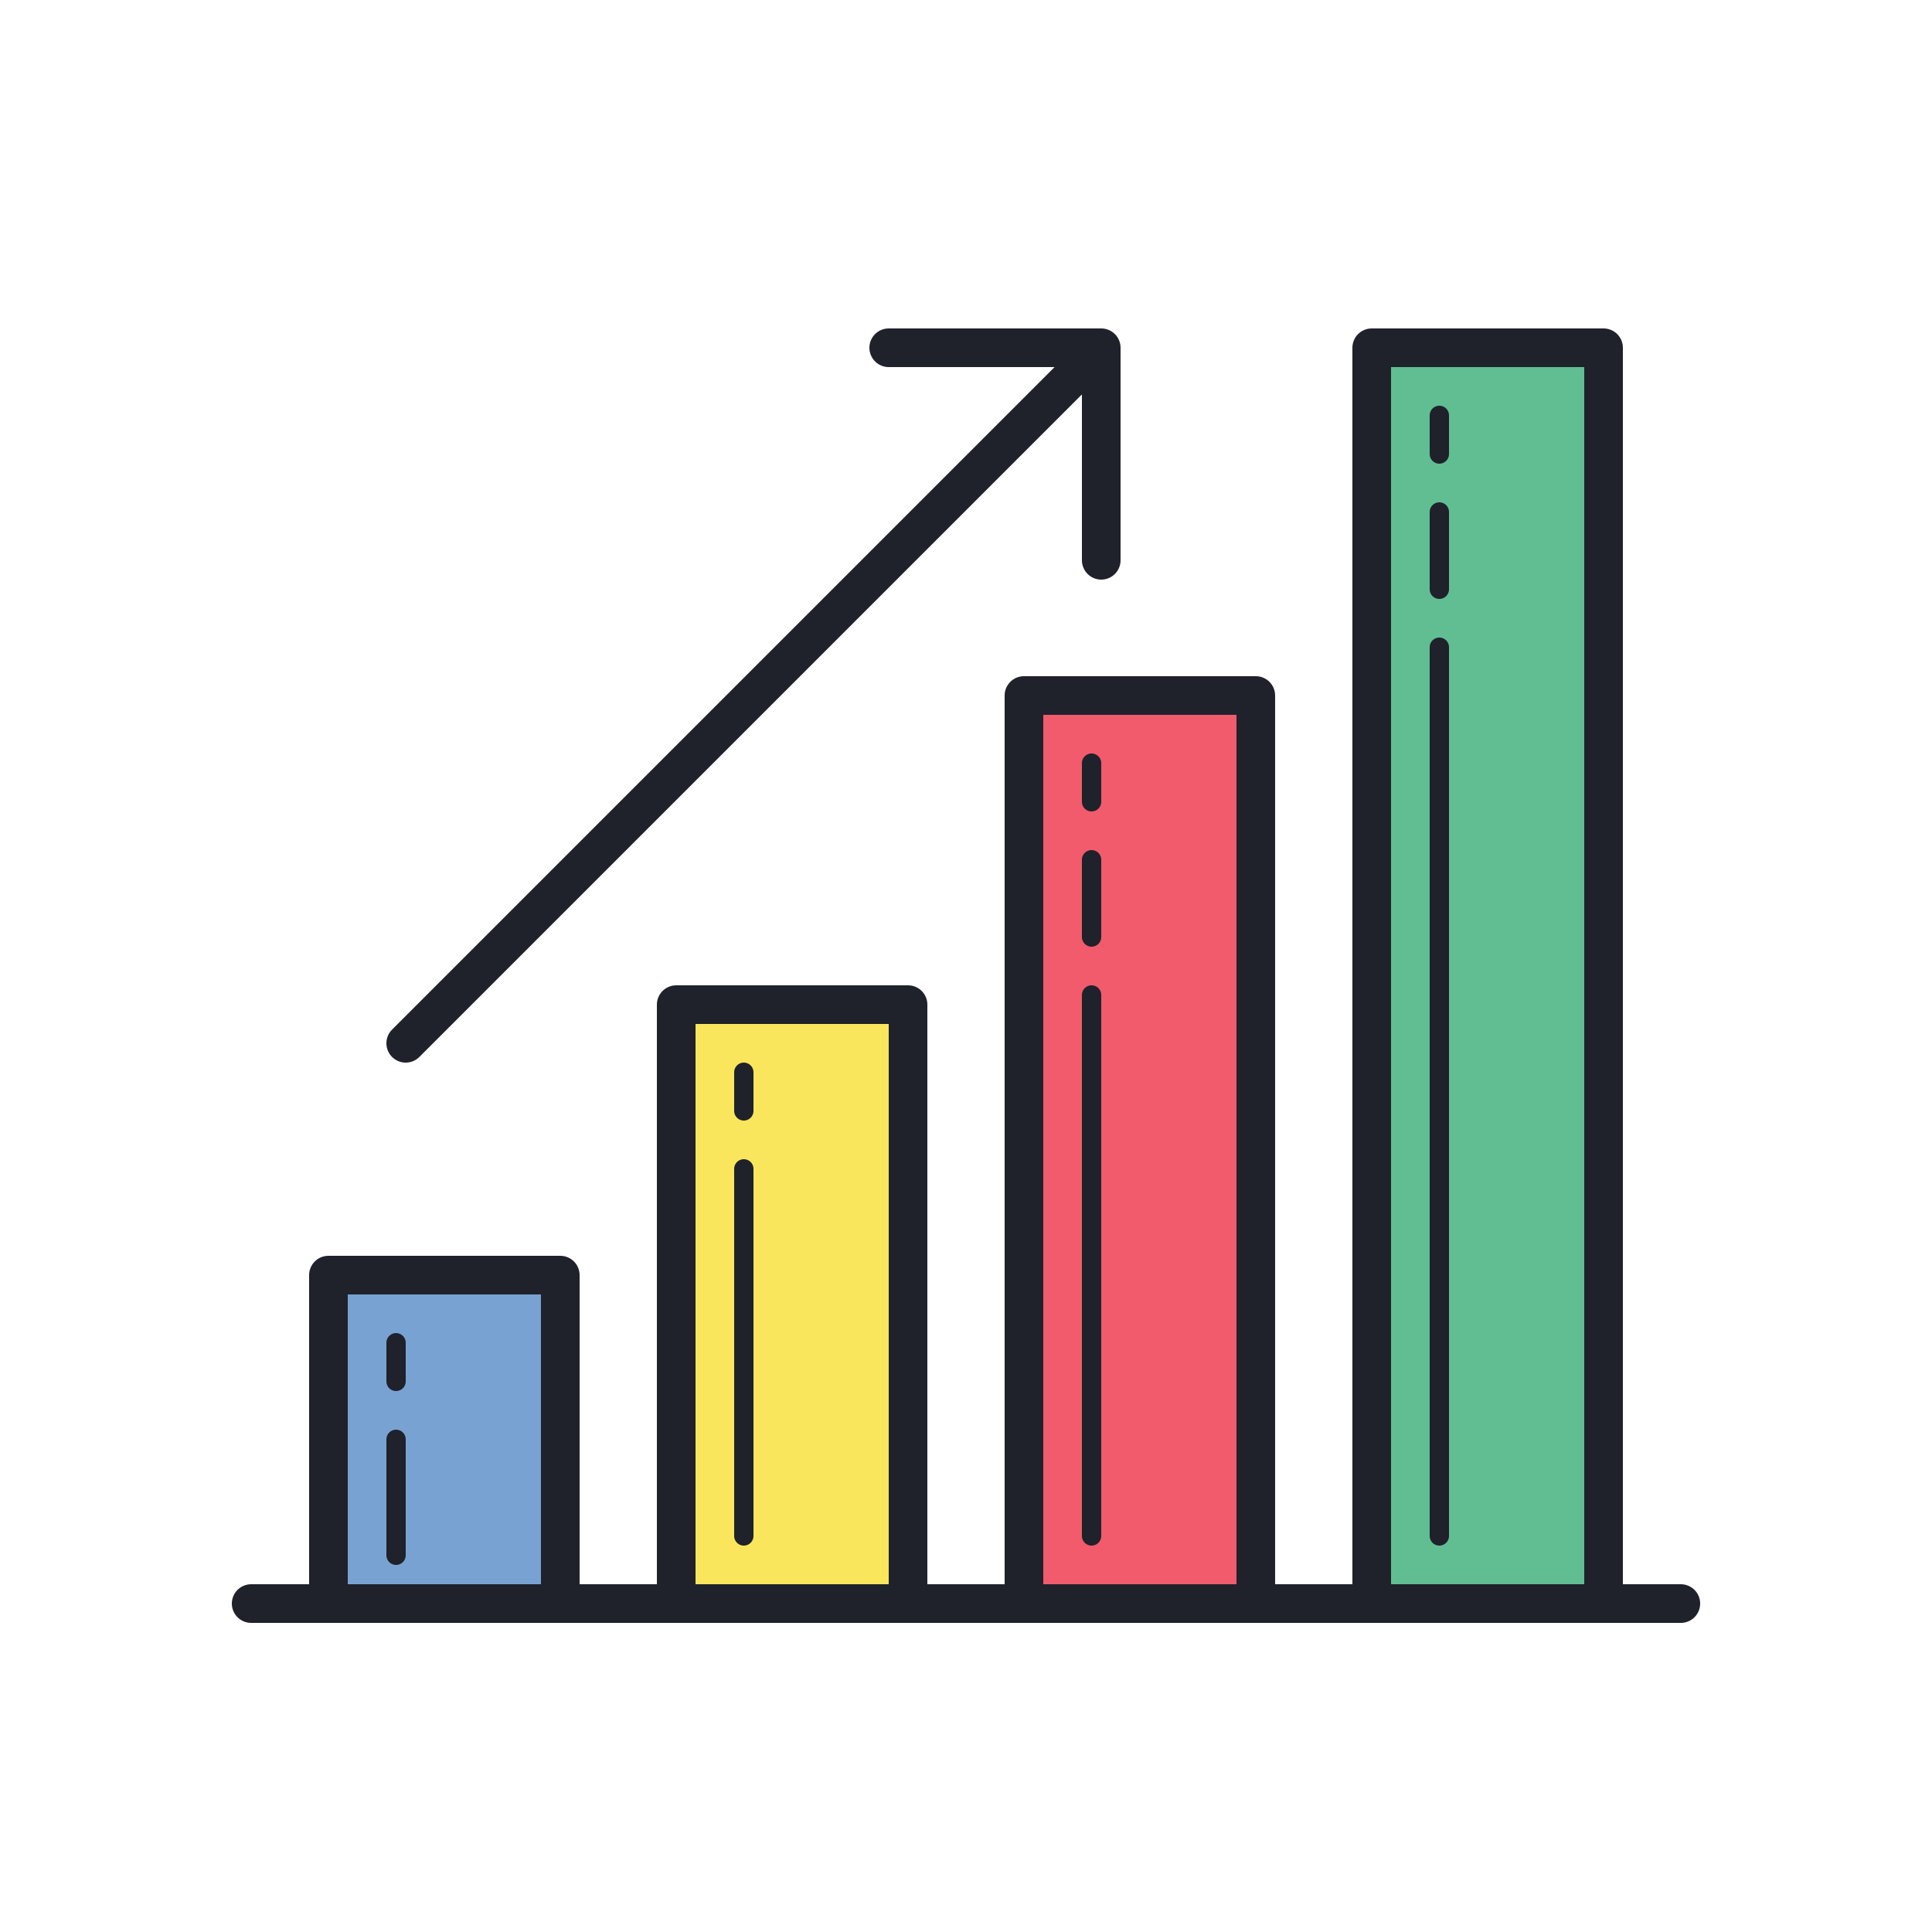 <svg xmlns="http://www.w3.org/2000/svg"  viewBox="0 0 100 100" width="400px" height="400px"><path fill="#78a2d2" d="M17 66H29V83H17z"/><path fill="#f9e65c" d="M35 52H47V83H35z"/><path fill="#60be92" d="M71 18H83V83H71z"/><path fill="#f15b6c" d="M53 36H65V83H53z"/><path fill="none" stroke="#1f212b" stroke-linejoin="round" stroke-miterlimit="10" stroke-width="2" d="M17 66H29V83H17zM35 52H47V83H35zM71 18H83V83H71zM53 36H65V83H53z"/><path fill="none" stroke="#1f212b" stroke-linecap="round" stroke-linejoin="round" stroke-miterlimit="10" stroke-width="2" d="M13 83L87 83"/><path fill="none" stroke="#1f212b" stroke-linecap="round" stroke-linejoin="round" stroke-miterlimit="10" d="M20.5 69.5L20.5 71.5M20.5 74.5L20.5 80.5M38.5 55.5L38.5 57.5M38.5 60.5L38.5 79.5M74.5 21.5L74.5 23.5M74.5 33.5L74.5 79.5M56.5 39.5L56.5 41.5M56.5 44.5L56.5 48.5M74.5 26.5L74.5 30.5M56.5 51.5L56.5 79.5"/><path fill="none" stroke="#1f212b" stroke-linecap="round" stroke-linejoin="round" stroke-miterlimit="10" stroke-width="2" d="M46 18L57 18 57 29M57 18L21 54"/></svg>